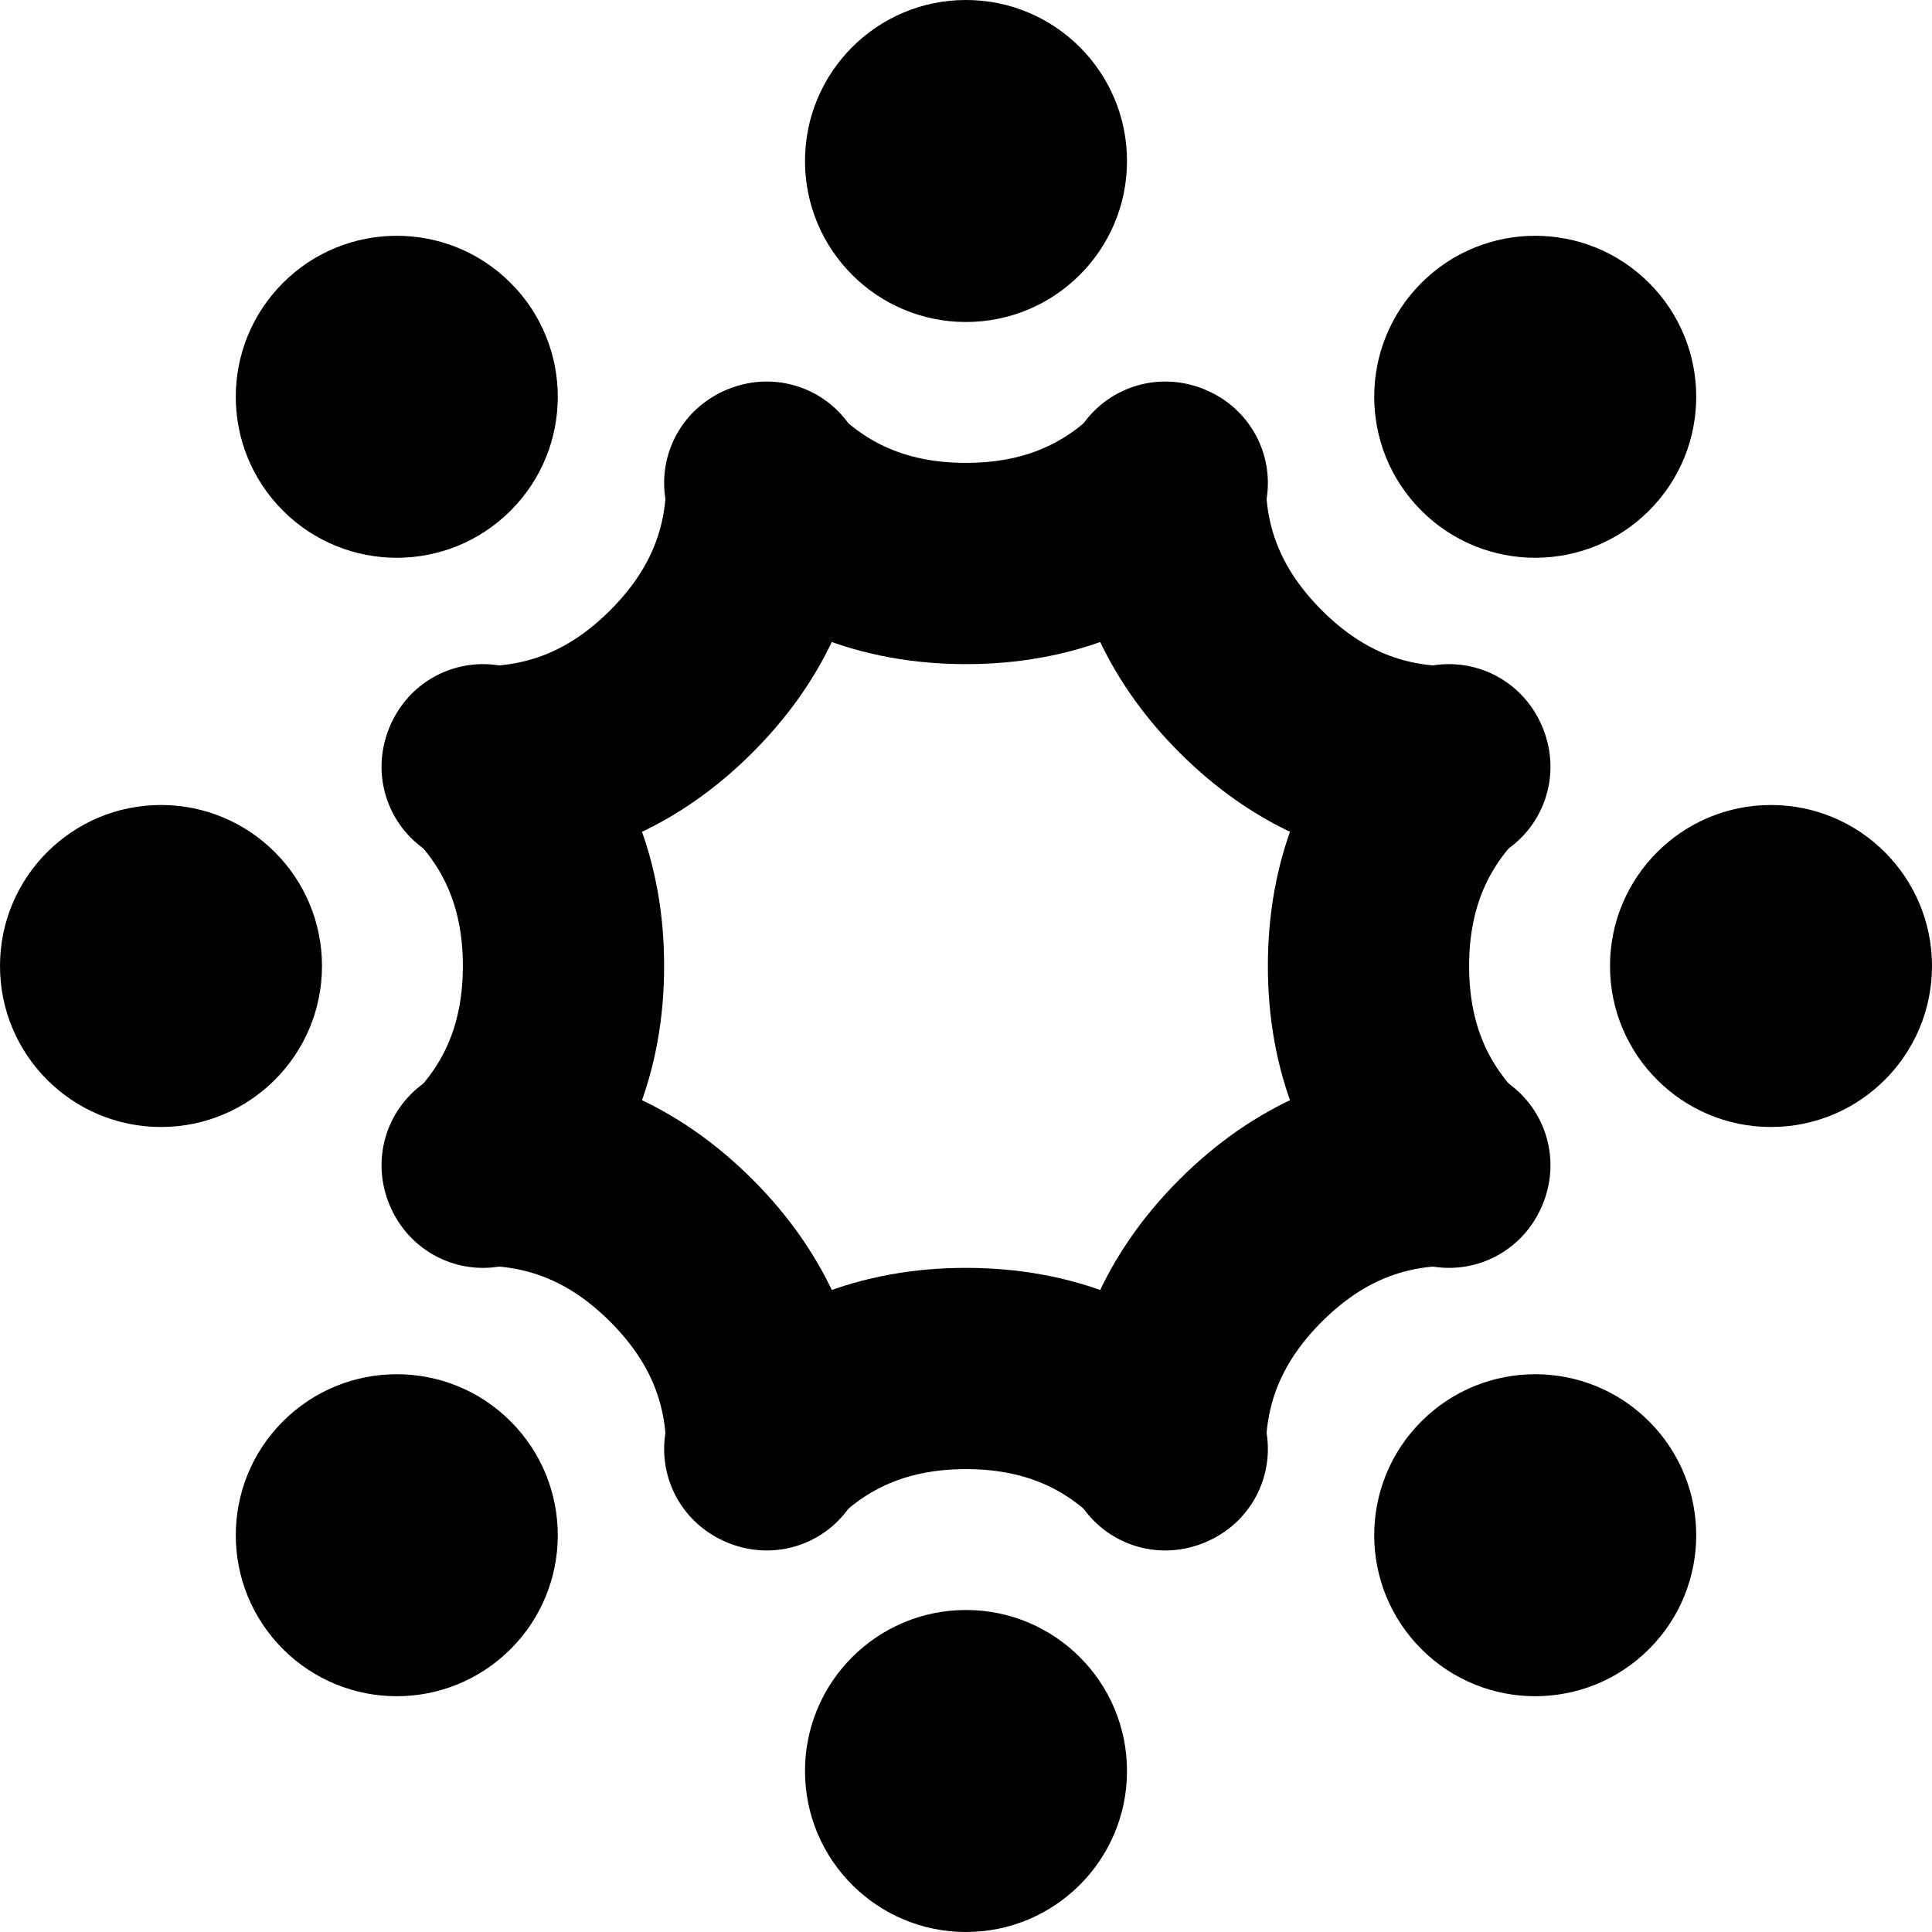 <!-- convert -background none -size 128x128 logo-monochrome.svg logo-monochrome.png -->
<svg viewBox="0 0 24 24" xmlns="http://www.w3.org/2000/svg">

  <defs>
    <g id="shape" fill="none" stroke="none">
      <circle fill="currentColor" cx="10" cy="0" r="2" />
      <path stroke="currentColor" stroke-linecap="round" stroke-width="2.5" d="M 6 2.5 Q 5 1.5 5 0 Q 5 -1.5 6 -2.5" />

      <!-- x = 6.5 * Math.cos(Math.PI / 8), y = 6.5 * Math.sin(Math.PI / 8) -->
      <!-- <circle stroke-width="0" cx="6" cy="2.5" r="0.1" /> -->
      <!-- <circle stroke-width="0" cx="6" cy="-2.5" r="0.1" /> -->
    </g>
  </defs>

  <g color="black" transform="translate(12 12)">
    <use href="#shape" transform="rotate(0)" />
    <use href="#shape" transform="rotate(45)" />
    <use href="#shape" transform="rotate(90)" />
    <use href="#shape" transform="rotate(135)" />
    <use href="#shape" transform="rotate(180)" />
    <use href="#shape" transform="rotate(-135)" />
    <use href="#shape" transform="rotate(-90)" />
    <use href="#shape" transform="rotate(-45)" />
  </g>
</svg>


